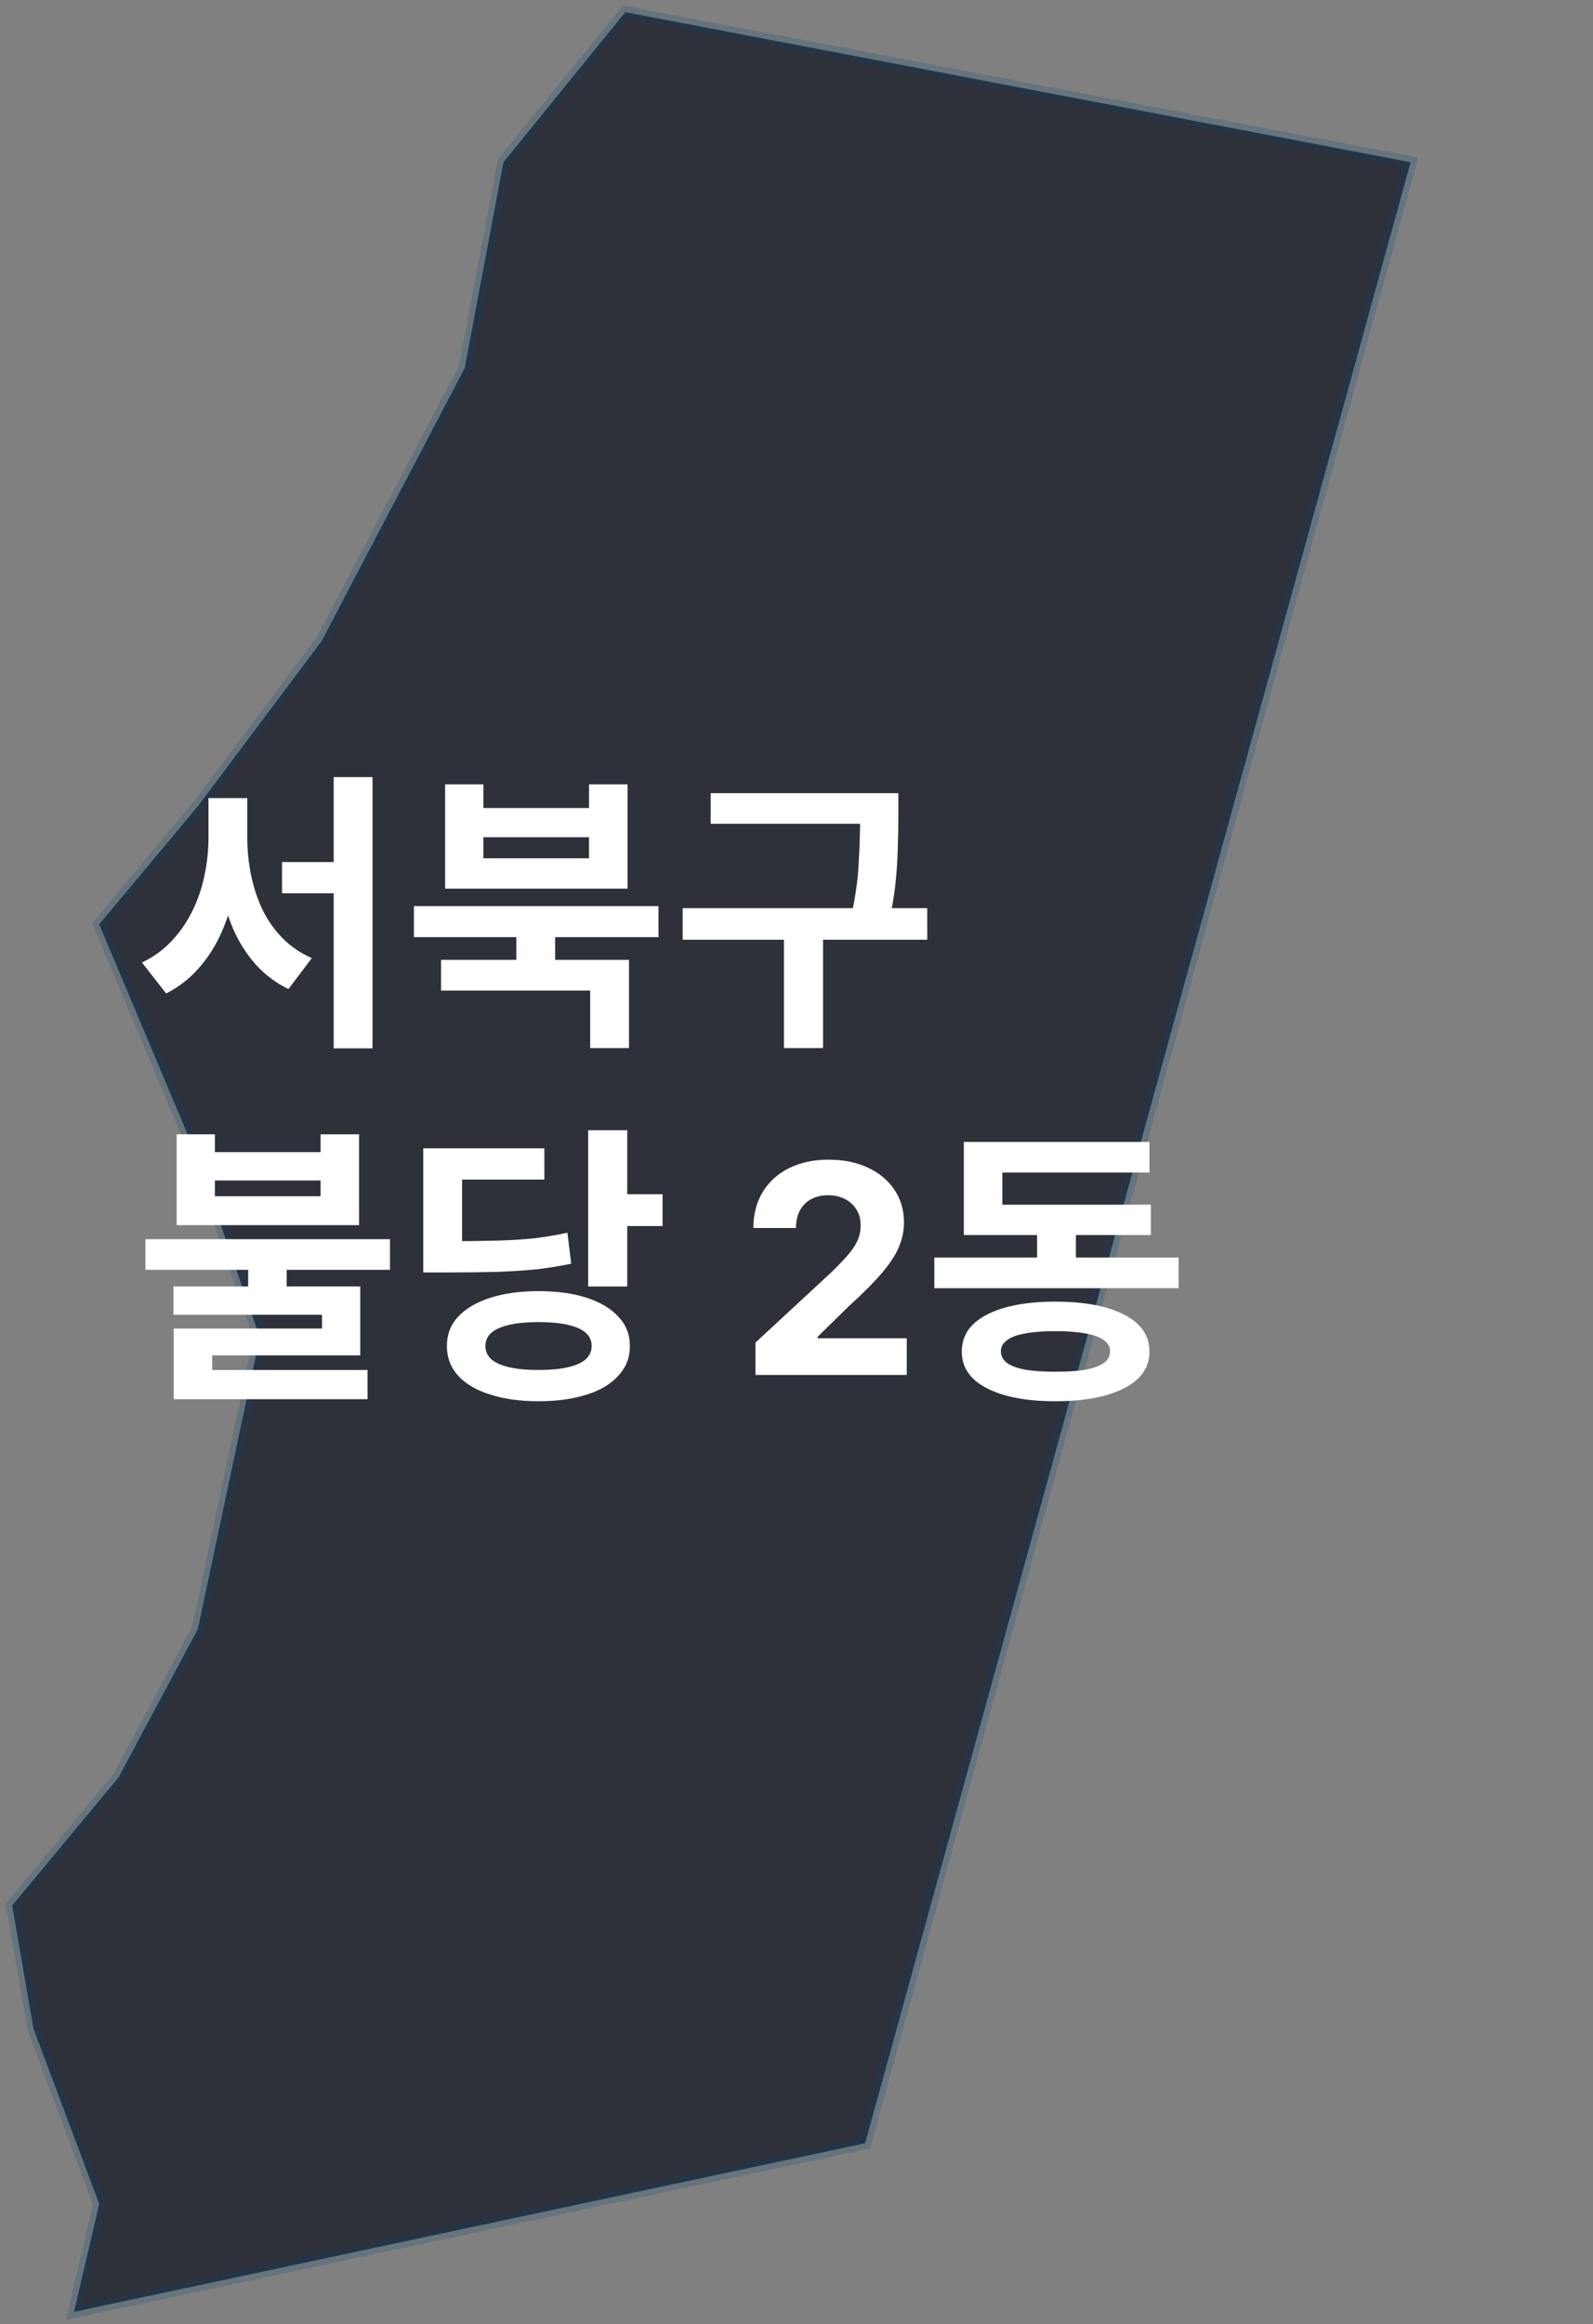 <svg width="131" height="191" viewBox="0 0 131 191" fill="none" xmlns="http://www.w3.org/2000/svg">
<rect x="0" y="0" width="131" height="191" fill="#808080" stroke="none"/>
<path d="M71.145 176.144L6.09 190L8.158 181.132L2.75 166.721L1 156.606L9.748 146.076L16.27 133.882L21.36 109.911L16.27 95.223L8.158 75.963L16.27 66.263L26.45 52.684L38.22 30.237L41.401 13.332L51.422 1L116 13.332L71.145 176.144Z" fill="#020715" fill-opacity="0.65" stroke="#044778" stroke-opacity="0.2"/>
<path d="M23.192 70.848H29.048V73.416H23.192V70.848ZM17.144 65.592H19.712V68.832C19.712 70.224 19.592 71.576 19.352 72.888C19.112 74.2 18.744 75.424 18.248 76.56C17.752 77.696 17.12 78.696 16.352 79.56C15.6 80.424 14.704 81.12 13.664 81.648L11.672 79.104C12.616 78.656 13.424 78.072 14.096 77.352C14.784 76.632 15.352 75.816 15.8 74.904C16.264 73.976 16.6 73 16.808 71.976C17.032 70.936 17.144 69.888 17.144 68.832V65.592ZM17.792 65.592H20.336V68.832C20.336 69.872 20.44 70.904 20.648 71.928C20.856 72.936 21.168 73.88 21.584 74.76C22.016 75.64 22.568 76.424 23.24 77.112C23.912 77.784 24.712 78.328 25.64 78.744L23.72 81.288C22.68 80.776 21.784 80.104 21.032 79.272C20.28 78.424 19.664 77.456 19.184 76.368C18.72 75.28 18.368 74.096 18.128 72.816C17.904 71.536 17.792 70.208 17.792 68.832V65.592ZM27.44 63.864H30.632V86.16H27.44V63.864ZM42.462 76.392H45.654V79.776H42.462V76.392ZM34.038 74.472H54.15V77.016H34.038V74.472ZM36.27 78.888H51.726V86.136H48.534V81.408H36.27V78.888ZM36.606 64.464H39.75V66.408H48.438V64.464H51.606V73.032H36.606V64.464ZM39.75 68.808V70.536H48.438V68.808H39.75ZM58.444 65.184H72.364V67.704H58.444V65.184ZM56.14 74.64H76.252V77.232H56.14V74.64ZM64.468 76.464H67.684V86.136H64.468V76.464ZM70.732 65.184H73.876V67.152C73.876 67.952 73.86 68.8 73.828 69.696C73.812 70.592 73.748 71.576 73.636 72.648C73.524 73.704 73.316 74.888 73.012 76.2L69.892 75.816C70.308 73.976 70.548 72.368 70.612 70.992C70.692 69.6 70.732 68.32 70.732 67.152V65.184ZM20.408 103.64H23.576V106.736H20.408V103.64ZM14.528 93.224H17.672V94.688H26.36V93.224H29.528V100.688H14.528V93.224ZM17.672 97.016V98.312H26.36V97.016H17.672ZM11.96 101.84H32.072V104.36H11.96V101.84ZM14.264 105.728H29.624V111.392H17.456V113.408H14.288V109.184H26.48V108.056H14.264V105.728ZM14.288 112.592H30.224V114.992H14.288V112.592ZM48.366 92.888H51.582V105.728H48.366V92.888ZM50.67 98.144H54.486V100.76H50.67V98.144ZM44.286 106.112C45.822 106.112 47.15 106.296 48.27 106.664C49.39 107.032 50.254 107.552 50.862 108.224C51.486 108.88 51.798 109.68 51.798 110.624C51.798 111.568 51.486 112.376 50.862 113.048C50.254 113.736 49.39 114.256 48.27 114.608C47.15 114.976 45.822 115.16 44.286 115.16C42.766 115.16 41.438 114.976 40.302 114.608C39.166 114.256 38.286 113.736 37.662 113.048C37.054 112.376 36.75 111.568 36.75 110.624C36.75 109.68 37.054 108.88 37.662 108.224C38.286 107.552 39.166 107.032 40.302 106.664C41.438 106.296 42.766 106.112 44.286 106.112ZM44.286 108.656C43.342 108.656 42.55 108.728 41.91 108.872C41.27 109.016 40.774 109.232 40.422 109.52C40.086 109.808 39.918 110.176 39.918 110.624C39.918 111.056 40.086 111.424 40.422 111.728C40.774 112.016 41.27 112.232 41.91 112.376C42.55 112.52 43.342 112.592 44.286 112.592C45.23 112.592 46.022 112.52 46.662 112.376C47.318 112.232 47.814 112.016 48.15 111.728C48.486 111.424 48.654 111.056 48.654 110.624C48.654 110.176 48.486 109.808 48.15 109.52C47.814 109.232 47.318 109.016 46.662 108.872C46.022 108.728 45.23 108.656 44.286 108.656ZM34.806 102.008H36.678C38.31 102.008 39.702 101.992 40.854 101.96C42.006 101.928 43.038 101.864 43.95 101.768C44.862 101.656 45.766 101.504 46.662 101.312L46.974 103.856C46.062 104.048 45.134 104.2 44.19 104.312C43.246 104.408 42.174 104.48 40.974 104.528C39.79 104.56 38.358 104.576 36.678 104.576H34.806V102.008ZM34.806 94.376H44.766V96.944H37.998V103.76H34.806V94.376ZM62.126 113V110.341L68.339 104.588C68.867 104.077 69.31 103.616 69.668 103.207C70.032 102.798 70.308 102.398 70.495 102.006C70.683 101.608 70.776 101.179 70.776 100.719C70.776 100.207 70.66 99.767 70.427 99.398C70.194 99.023 69.876 98.736 69.472 98.537C69.069 98.332 68.612 98.23 68.1 98.23C67.566 98.23 67.1 98.338 66.702 98.554C66.305 98.77 65.998 99.079 65.782 99.483C65.566 99.886 65.458 100.366 65.458 100.923H61.955C61.955 99.781 62.214 98.79 62.731 97.949C63.248 97.108 63.972 96.457 64.904 95.997C65.836 95.537 66.91 95.307 68.126 95.307C69.376 95.307 70.464 95.528 71.39 95.972C72.322 96.409 73.046 97.017 73.563 97.796C74.08 98.574 74.339 99.466 74.339 100.472C74.339 101.131 74.208 101.781 73.947 102.423C73.691 103.065 73.234 103.778 72.575 104.562C71.915 105.341 70.987 106.276 69.788 107.366L67.239 109.864V109.983H74.569V113H62.126ZM76.836 103.352H96.924V105.872H76.836V103.352ZM85.284 100.016H88.476V104.336H85.284V100.016ZM79.26 99.008H94.644V101.504H79.26V99.008ZM79.26 93.848H94.524V96.368H82.428V100.592H79.26V93.848ZM86.796 106.976C89.196 106.976 91.084 107.336 92.46 108.056C93.836 108.76 94.524 109.768 94.524 111.08C94.524 112.376 93.836 113.376 92.46 114.08C91.084 114.8 89.196 115.16 86.796 115.16C84.396 115.16 82.508 114.8 81.132 114.08C79.772 113.376 79.092 112.376 79.092 111.08C79.092 109.768 79.772 108.76 81.132 108.056C82.508 107.336 84.396 106.976 86.796 106.976ZM86.796 109.4C85.804 109.4 84.972 109.464 84.3 109.592C83.644 109.704 83.148 109.888 82.812 110.144C82.476 110.384 82.308 110.688 82.308 111.056C82.308 111.44 82.476 111.76 82.812 112.016C83.148 112.256 83.644 112.44 84.3 112.568C84.972 112.68 85.804 112.736 86.796 112.736C87.788 112.736 88.612 112.68 89.268 112.568C89.94 112.44 90.444 112.256 90.78 112.016C91.116 111.76 91.284 111.44 91.284 111.056C91.284 110.688 91.116 110.384 90.78 110.144C90.444 109.888 89.94 109.704 89.268 109.592C88.612 109.464 87.788 109.4 86.796 109.4Z" fill="white"/>
</svg>
